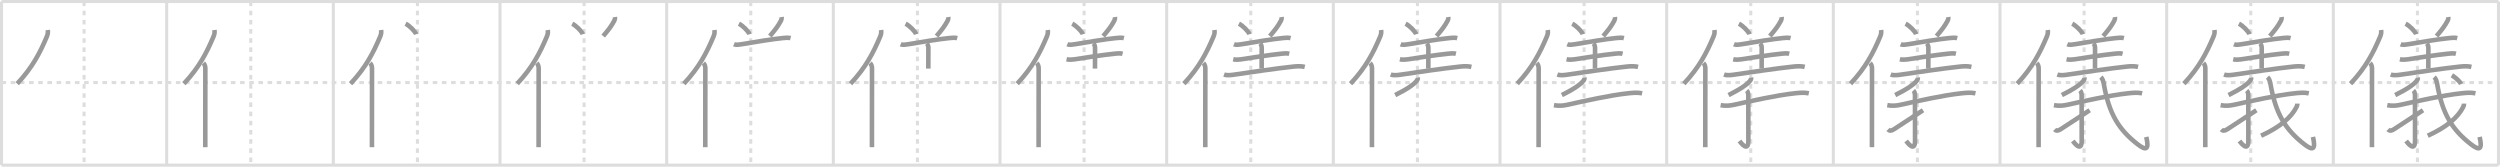 <svg width="1635px" height="109px" viewBox="0 0 1635 109" xmlns="http://www.w3.org/2000/svg" xmlns:xlink="http://www.w3.org/1999/xlink" xml:space="preserve" version="1.1" baseProfile="full">
<line x1="1" y1="1" x2="1634" y2="1" style="stroke:#ddd;stroke-width:2"></line>
<line x1="1" y1="1" x2="1" y2="108" style="stroke:#ddd;stroke-width:2"></line>
<line x1="1" y1="108" x2="1634" y2="108" style="stroke:#ddd;stroke-width:2"></line>
<line x1="1634" y1="1" x2="1634" y2="108" style="stroke:#ddd;stroke-width:2"></line>
<line x1="109" y1="1" x2="109" y2="108" style="stroke:#ddd;stroke-width:2"></line>
<line x1="218" y1="1" x2="218" y2="108" style="stroke:#ddd;stroke-width:2"></line>
<line x1="327" y1="1" x2="327" y2="108" style="stroke:#ddd;stroke-width:2"></line>
<line x1="436" y1="1" x2="436" y2="108" style="stroke:#ddd;stroke-width:2"></line>
<line x1="545" y1="1" x2="545" y2="108" style="stroke:#ddd;stroke-width:2"></line>
<line x1="654" y1="1" x2="654" y2="108" style="stroke:#ddd;stroke-width:2"></line>
<line x1="763" y1="1" x2="763" y2="108" style="stroke:#ddd;stroke-width:2"></line>
<line x1="872" y1="1" x2="872" y2="108" style="stroke:#ddd;stroke-width:2"></line>
<line x1="981" y1="1" x2="981" y2="108" style="stroke:#ddd;stroke-width:2"></line>
<line x1="1090" y1="1" x2="1090" y2="108" style="stroke:#ddd;stroke-width:2"></line>
<line x1="1199" y1="1" x2="1199" y2="108" style="stroke:#ddd;stroke-width:2"></line>
<line x1="1308" y1="1" x2="1308" y2="108" style="stroke:#ddd;stroke-width:2"></line>
<line x1="1417" y1="1" x2="1417" y2="108" style="stroke:#ddd;stroke-width:2"></line>
<line x1="1526" y1="1" x2="1526" y2="108" style="stroke:#ddd;stroke-width:2"></line>
<line x1="1" y1="54" x2="1634" y2="54" style="stroke:#ddd;stroke-width:2;stroke-dasharray:3 3"></line>
<line x1="55" y1="1" x2="55" y2="108" style="stroke:#ddd;stroke-width:2;stroke-dasharray:3 3"></line>
<line x1="164" y1="1" x2="164" y2="108" style="stroke:#ddd;stroke-width:2;stroke-dasharray:3 3"></line>
<line x1="273" y1="1" x2="273" y2="108" style="stroke:#ddd;stroke-width:2;stroke-dasharray:3 3"></line>
<line x1="382" y1="1" x2="382" y2="108" style="stroke:#ddd;stroke-width:2;stroke-dasharray:3 3"></line>
<line x1="491" y1="1" x2="491" y2="108" style="stroke:#ddd;stroke-width:2;stroke-dasharray:3 3"></line>
<line x1="600" y1="1" x2="600" y2="108" style="stroke:#ddd;stroke-width:2;stroke-dasharray:3 3"></line>
<line x1="709" y1="1" x2="709" y2="108" style="stroke:#ddd;stroke-width:2;stroke-dasharray:3 3"></line>
<line x1="818" y1="1" x2="818" y2="108" style="stroke:#ddd;stroke-width:2;stroke-dasharray:3 3"></line>
<line x1="927" y1="1" x2="927" y2="108" style="stroke:#ddd;stroke-width:2;stroke-dasharray:3 3"></line>
<line x1="1036" y1="1" x2="1036" y2="108" style="stroke:#ddd;stroke-width:2;stroke-dasharray:3 3"></line>
<line x1="1145" y1="1" x2="1145" y2="108" style="stroke:#ddd;stroke-width:2;stroke-dasharray:3 3"></line>
<line x1="1254" y1="1" x2="1254" y2="108" style="stroke:#ddd;stroke-width:2;stroke-dasharray:3 3"></line>
<line x1="1363" y1="1" x2="1363" y2="108" style="stroke:#ddd;stroke-width:2;stroke-dasharray:3 3"></line>
<line x1="1472" y1="1" x2="1472" y2="108" style="stroke:#ddd;stroke-width:2;stroke-dasharray:3 3"></line>
<line x1="1581" y1="1" x2="1581" y2="108" style="stroke:#ddd;stroke-width:2;stroke-dasharray:3 3"></line>
<path d="M31.25,19.62c0.24,1.88-0.05,2.96-0.73,4.56c-4.34,10.24-9.27,19.94-19.27,30.56" style="fill:none;stroke:#999;stroke-width:3"></path>

<path d="M140.25,19.62c0.24,1.88-0.05,2.96-0.73,4.56c-4.34,10.24-9.27,19.94-19.27,30.56" style="fill:none;stroke:#999;stroke-width:3"></path>
<path d="M133.03,41.25c0.92,0.92,1.26,2.22,1.26,3.48c0,10.9-0.03,32.68-0.04,44.77c0,2.9,0,5.25,0,6.75" style="fill:none;stroke:#999;stroke-width:3"></path>

<path d="M249.25,19.62c0.24,1.88-0.05,2.96-0.73,4.56c-4.34,10.24-9.27,19.94-19.27,30.56" style="fill:none;stroke:#999;stroke-width:3"></path>
<path d="M242.03,41.25c0.92,0.92,1.26,2.22,1.26,3.48c0,10.9-0.03,32.68-0.04,44.77c0,2.9,0,5.25,0,6.75" style="fill:none;stroke:#999;stroke-width:3"></path>
<path d="M265.25,15.5c2.44,1.22,6.3,5.01,6.91,6.91" style="fill:none;stroke:#999;stroke-width:3"></path>

<path d="M358.25,19.62c0.24,1.88-0.05,2.96-0.73,4.56c-4.34,10.24-9.27,19.94-19.27,30.56" style="fill:none;stroke:#999;stroke-width:3"></path>
<path d="M351.03,41.25c0.92,0.92,1.26,2.22,1.26,3.48c0,10.9-0.03,32.68-0.04,44.77c0,2.9,0,5.25,0,6.75" style="fill:none;stroke:#999;stroke-width:3"></path>
<path d="M374.25,15.5c2.44,1.22,6.3,5.01,6.91,6.91" style="fill:none;stroke:#999;stroke-width:3"></path>
<path d="M402.19,11.14c0.11,0.72-0.05,1.62-0.38,2.26c-2.06,3.85-3.79,6.02-7.33,10.2" style="fill:none;stroke:#999;stroke-width:3"></path>

<path d="M467.25,19.62c0.24,1.88-0.05,2.96-0.73,4.56c-4.34,10.24-9.27,19.94-19.27,30.56" style="fill:none;stroke:#999;stroke-width:3"></path>
<path d="M460.03,41.25c0.92,0.92,1.26,2.22,1.26,3.48c0,10.9-0.03,32.68-0.04,44.77c0,2.9,0,5.25,0,6.75" style="fill:none;stroke:#999;stroke-width:3"></path>
<path d="M483.25,15.5c2.44,1.22,6.3,5.01,6.91,6.91" style="fill:none;stroke:#999;stroke-width:3"></path>
<path d="M511.19,11.14c0.11,0.72-0.05,1.62-0.38,2.26c-2.06,3.85-3.79,6.02-7.33,10.2" style="fill:none;stroke:#999;stroke-width:3"></path>
<path d="M480.01,28.95c1.44,0.6,3.76,0.19,5.24-0.06c6.14-1.03,20.06-3.39,26.75-4.01c1.65-0.15,3.41-0.36,5.04,0.05" style="fill:none;stroke:#999;stroke-width:3"></path>

<path d="M576.25,19.62c0.24,1.88-0.05,2.96-0.73,4.56c-4.34,10.24-9.27,19.94-19.27,30.56" style="fill:none;stroke:#999;stroke-width:3"></path>
<path d="M569.03,41.25c0.92,0.92,1.26,2.22,1.26,3.48c0,10.9-0.03,32.68-0.04,44.77c0,2.9,0,5.25,0,6.75" style="fill:none;stroke:#999;stroke-width:3"></path>
<path d="M592.25,15.5c2.44,1.22,6.3,5.01,6.91,6.91" style="fill:none;stroke:#999;stroke-width:3"></path>
<path d="M620.19,11.14c0.11,0.72-0.05,1.62-0.38,2.26c-2.06,3.85-3.79,6.02-7.33,10.2" style="fill:none;stroke:#999;stroke-width:3"></path>
<path d="M589.01,28.95c1.44,0.6,3.76,0.19,5.24-0.06c6.14-1.03,20.06-3.39,26.75-4.01c1.65-0.15,3.41-0.36,5.04,0.05" style="fill:none;stroke:#999;stroke-width:3"></path>
<path d="M606.07,28.4c0.83,0.83,1.09,1.85,1.09,2.99c0,0.63-0.04,8.99-0.04,13.49" style="fill:none;stroke:#999;stroke-width:3"></path>

<path d="M685.25,19.62c0.24,1.88-0.05,2.96-0.73,4.56c-4.34,10.24-9.27,19.94-19.27,30.56" style="fill:none;stroke:#999;stroke-width:3"></path>
<path d="M678.03,41.25c0.92,0.92,1.26,2.22,1.26,3.48c0,10.9-0.03,32.68-0.04,44.77c0,2.9,0,5.25,0,6.75" style="fill:none;stroke:#999;stroke-width:3"></path>
<path d="M701.25,15.5c2.44,1.22,6.3,5.01,6.91,6.91" style="fill:none;stroke:#999;stroke-width:3"></path>
<path d="M729.19,11.14c0.11,0.72-0.05,1.62-0.38,2.26c-2.06,3.85-3.79,6.02-7.33,10.2" style="fill:none;stroke:#999;stroke-width:3"></path>
<path d="M698.01,28.95c1.44,0.6,3.76,0.19,5.24-0.06c6.14-1.03,20.06-3.39,26.75-4.01c1.65-0.15,3.41-0.36,5.04,0.05" style="fill:none;stroke:#999;stroke-width:3"></path>
<path d="M715.07,28.4c0.83,0.83,1.09,1.85,1.09,2.99c0,0.63-0.04,8.99-0.04,13.49" style="fill:none;stroke:#999;stroke-width:3"></path>
<path d="M697.52,38.79c1.6,0.33,3.49,0.25,4.84,0.05c5.92-0.89,19.9-3.09,26.77-3.74c1.65-0.16,3.41-0.36,5.04,0.05" style="fill:none;stroke:#999;stroke-width:3"></path>

<path d="M794.25,19.62c0.24,1.88-0.05,2.96-0.73,4.56c-4.34,10.24-9.27,19.94-19.27,30.56" style="fill:none;stroke:#999;stroke-width:3"></path>
<path d="M787.03,41.25c0.92,0.92,1.26,2.22,1.26,3.48c0,10.9-0.03,32.68-0.04,44.77c0,2.9,0,5.25,0,6.75" style="fill:none;stroke:#999;stroke-width:3"></path>
<path d="M810.25,15.5c2.44,1.22,6.3,5.01,6.91,6.91" style="fill:none;stroke:#999;stroke-width:3"></path>
<path d="M838.19,11.14c0.11,0.72-0.05,1.62-0.38,2.26c-2.06,3.85-3.79,6.02-7.33,10.2" style="fill:none;stroke:#999;stroke-width:3"></path>
<path d="M807.01,28.95c1.44,0.6,3.76,0.19,5.24-0.06c6.14-1.03,20.06-3.39,26.75-4.01c1.65-0.15,3.41-0.36,5.04,0.05" style="fill:none;stroke:#999;stroke-width:3"></path>
<path d="M824.07,28.4c0.83,0.83,1.09,1.85,1.09,2.99c0,0.63-0.04,8.99-0.04,13.49" style="fill:none;stroke:#999;stroke-width:3"></path>
<path d="M806.52,38.79c1.6,0.33,3.49,0.25,4.84,0.05c5.92-0.89,19.9-3.09,26.77-3.74c1.65-0.16,3.41-0.36,5.04,0.05" style="fill:none;stroke:#999;stroke-width:3"></path>
<path d="M800.52,48.74c2.21,0.81,5.21,0.29,7.47-0.05c8.58-1.3,27.65-4.06,38-5.15c2.47-0.26,4.87-0.34,7.31,0.2" style="fill:none;stroke:#999;stroke-width:3"></path>

<path d="M903.25,19.62c0.24,1.88-0.05,2.96-0.73,4.56c-4.34,10.24-9.27,19.94-19.27,30.56" style="fill:none;stroke:#999;stroke-width:3"></path>
<path d="M896.03,41.25c0.92,0.92,1.26,2.22,1.26,3.48c0,10.9-0.03,32.68-0.04,44.77c0,2.9,0,5.25,0,6.75" style="fill:none;stroke:#999;stroke-width:3"></path>
<path d="M919.25,15.5c2.44,1.22,6.3,5.01,6.91,6.91" style="fill:none;stroke:#999;stroke-width:3"></path>
<path d="M947.19,11.14c0.11,0.72-0.05,1.62-0.38,2.26c-2.06,3.85-3.79,6.02-7.33,10.2" style="fill:none;stroke:#999;stroke-width:3"></path>
<path d="M916.01,28.95c1.44,0.6,3.76,0.19,5.24-0.06c6.14-1.03,20.06-3.39,26.75-4.01c1.65-0.15,3.41-0.36,5.04,0.05" style="fill:none;stroke:#999;stroke-width:3"></path>
<path d="M933.07,28.4c0.83,0.83,1.09,1.85,1.09,2.99c0,0.63-0.04,8.99-0.04,13.49" style="fill:none;stroke:#999;stroke-width:3"></path>
<path d="M915.52,38.79c1.6,0.33,3.49,0.25,4.84,0.05c5.92-0.89,19.9-3.09,26.77-3.74c1.65-0.16,3.41-0.36,5.04,0.05" style="fill:none;stroke:#999;stroke-width:3"></path>
<path d="M909.52,48.74c2.21,0.81,5.21,0.29,7.47-0.05c8.58-1.3,27.65-4.06,38-5.15c2.47-0.26,4.87-0.34,7.31,0.2" style="fill:none;stroke:#999;stroke-width:3"></path>
<path d="M927.25,50.75c0.16,0.98-0.44,1.82-1.14,2.6c-2.26,2.5-5.89,4.92-13.66,8.82" style="fill:none;stroke:#999;stroke-width:3"></path>

<path d="M1012.25,19.62c0.24,1.88-0.05,2.96-0.73,4.56c-4.34,10.24-9.27,19.94-19.27,30.56" style="fill:none;stroke:#999;stroke-width:3"></path>
<path d="M1005.03,41.25c0.92,0.92,1.26,2.22,1.26,3.48c0,10.9-0.03,32.68-0.04,44.77c0,2.9,0,5.25,0,6.75" style="fill:none;stroke:#999;stroke-width:3"></path>
<path d="M1028.25,15.5c2.44,1.22,6.3,5.01,6.91,6.91" style="fill:none;stroke:#999;stroke-width:3"></path>
<path d="M1056.19,11.14c0.11,0.72-0.05,1.62-0.38,2.26c-2.06,3.85-3.79,6.02-7.33,10.2" style="fill:none;stroke:#999;stroke-width:3"></path>
<path d="M1025.01,28.95c1.44,0.6,3.76,0.19,5.24-0.06c6.14-1.03,20.06-3.39,26.75-4.01c1.65-0.15,3.41-0.36,5.04,0.05" style="fill:none;stroke:#999;stroke-width:3"></path>
<path d="M1042.07,28.4c0.83,0.83,1.09,1.85,1.09,2.99c0,0.63-0.04,8.99-0.04,13.49" style="fill:none;stroke:#999;stroke-width:3"></path>
<path d="M1024.52,38.79c1.6,0.33,3.49,0.25,4.84,0.05c5.92-0.89,19.9-3.09,26.77-3.74c1.65-0.16,3.41-0.36,5.04,0.05" style="fill:none;stroke:#999;stroke-width:3"></path>
<path d="M1018.52,48.74c2.21,0.81,5.21,0.29,7.47-0.05c8.58-1.3,27.65-4.06,38-5.15c2.47-0.26,4.87-0.34,7.31,0.2" style="fill:none;stroke:#999;stroke-width:3"></path>
<path d="M1036.25,50.75c0.16,0.98-0.44,1.82-1.14,2.6c-2.26,2.5-5.89,4.92-13.66,8.82" style="fill:none;stroke:#999;stroke-width:3"></path>
<path d="M1016.29,68.79c3.21,0.58,5.93,0.35,8.6-0.24c10.99-2.42,28.11-6.3,39.73-7.51c3.25-0.34,6.12-0.68,9.34-0.01" style="fill:none;stroke:#999;stroke-width:3"></path>

<path d="M1121.25,19.62c0.24,1.88-0.05,2.96-0.73,4.56c-4.34,10.24-9.27,19.94-19.27,30.56" style="fill:none;stroke:#999;stroke-width:3"></path>
<path d="M1114.03,41.25c0.92,0.92,1.26,2.22,1.26,3.48c0,10.9-0.03,32.68-0.04,44.77c0,2.9,0,5.25,0,6.75" style="fill:none;stroke:#999;stroke-width:3"></path>
<path d="M1137.25,15.5c2.44,1.22,6.3,5.01,6.91,6.91" style="fill:none;stroke:#999;stroke-width:3"></path>
<path d="M1165.19,11.14c0.11,0.72-0.05,1.62-0.38,2.26c-2.06,3.85-3.79,6.02-7.33,10.2" style="fill:none;stroke:#999;stroke-width:3"></path>
<path d="M1134.01,28.95c1.44,0.6,3.76,0.19,5.24-0.06c6.14-1.03,20.06-3.39,26.75-4.01c1.65-0.15,3.41-0.36,5.04,0.05" style="fill:none;stroke:#999;stroke-width:3"></path>
<path d="M1151.07,28.4c0.83,0.83,1.09,1.85,1.09,2.99c0,0.63-0.04,8.99-0.04,13.49" style="fill:none;stroke:#999;stroke-width:3"></path>
<path d="M1133.52,38.79c1.6,0.33,3.49,0.25,4.84,0.05c5.92-0.89,19.9-3.09,26.77-3.74c1.65-0.16,3.41-0.36,5.04,0.05" style="fill:none;stroke:#999;stroke-width:3"></path>
<path d="M1127.52,48.74c2.21,0.81,5.21,0.29,7.47-0.05c8.58-1.3,27.65-4.06,38-5.15c2.47-0.26,4.87-0.34,7.31,0.2" style="fill:none;stroke:#999;stroke-width:3"></path>
<path d="M1145.25,50.75c0.16,0.98-0.44,1.82-1.14,2.6c-2.26,2.5-5.89,4.92-13.66,8.82" style="fill:none;stroke:#999;stroke-width:3"></path>
<path d="M1125.29,68.79c3.21,0.58,5.93,0.35,8.6-0.24c10.99-2.42,28.11-6.3,39.73-7.51c3.25-0.34,6.12-0.68,9.34-0.01" style="fill:none;stroke:#999;stroke-width:3"></path>
<path d="M1142.35,59.19c0.67,0.67,1.04,1.81,1.04,3.05c0,8.72,0.04,26.82,0.04,29.78c0,7.6-4.56,1.85-5.83,0.18" style="fill:none;stroke:#999;stroke-width:3"></path>

<path d="M1230.25,19.62c0.24,1.88-0.05,2.96-0.73,4.56c-4.34,10.24-9.27,19.94-19.27,30.56" style="fill:none;stroke:#999;stroke-width:3"></path>
<path d="M1223.03,41.25c0.92,0.92,1.26,2.22,1.26,3.48c0,10.9-0.03,32.68-0.04,44.77c0,2.9,0,5.25,0,6.75" style="fill:none;stroke:#999;stroke-width:3"></path>
<path d="M1246.25,15.5c2.44,1.22,6.3,5.01,6.91,6.91" style="fill:none;stroke:#999;stroke-width:3"></path>
<path d="M1274.19,11.14c0.11,0.72-0.05,1.62-0.38,2.26c-2.06,3.85-3.79,6.02-7.33,10.2" style="fill:none;stroke:#999;stroke-width:3"></path>
<path d="M1243.01,28.95c1.44,0.6,3.76,0.19,5.24-0.06c6.14-1.03,20.06-3.39,26.75-4.01c1.65-0.15,3.41-0.36,5.04,0.05" style="fill:none;stroke:#999;stroke-width:3"></path>
<path d="M1260.07,28.4c0.83,0.83,1.09,1.85,1.09,2.99c0,0.63-0.04,8.99-0.04,13.49" style="fill:none;stroke:#999;stroke-width:3"></path>
<path d="M1242.52,38.79c1.6,0.33,3.49,0.25,4.84,0.05c5.92-0.89,19.9-3.09,26.77-3.74c1.65-0.16,3.41-0.36,5.04,0.05" style="fill:none;stroke:#999;stroke-width:3"></path>
<path d="M1236.52,48.74c2.21,0.81,5.21,0.29,7.47-0.05c8.58-1.3,27.65-4.06,38-5.15c2.47-0.26,4.87-0.34,7.31,0.2" style="fill:none;stroke:#999;stroke-width:3"></path>
<path d="M1254.25,50.75c0.16,0.98-0.44,1.82-1.14,2.6c-2.26,2.5-5.89,4.92-13.66,8.82" style="fill:none;stroke:#999;stroke-width:3"></path>
<path d="M1234.29,68.79c3.21,0.58,5.93,0.35,8.6-0.24c10.99-2.42,28.11-6.3,39.73-7.51c3.25-0.34,6.12-0.68,9.34-0.01" style="fill:none;stroke:#999;stroke-width:3"></path>
<path d="M1251.35,59.19c0.67,0.67,1.04,1.81,1.04,3.05c0,8.72,0.04,26.82,0.04,29.78c0,7.6-4.56,1.85-5.83,0.18" style="fill:none;stroke:#999;stroke-width:3"></path>
<path d="M1234.75,84.67c1.04,1.04,2.16,0.99,3.94-0.16c2.93-1.89,13.18-8.64,18.96-12.41" style="fill:none;stroke:#999;stroke-width:3"></path>

<path d="M1339.25,19.62c0.24,1.88-0.05,2.96-0.73,4.56c-4.34,10.24-9.27,19.94-19.27,30.56" style="fill:none;stroke:#999;stroke-width:3"></path>
<path d="M1332.03,41.25c0.92,0.92,1.26,2.22,1.26,3.48c0,10.9-0.03,32.68-0.04,44.77c0,2.9,0,5.25,0,6.75" style="fill:none;stroke:#999;stroke-width:3"></path>
<path d="M1355.25,15.5c2.44,1.22,6.3,5.01,6.91,6.91" style="fill:none;stroke:#999;stroke-width:3"></path>
<path d="M1383.19,11.14c0.11,0.72-0.05,1.62-0.38,2.26c-2.06,3.85-3.79,6.02-7.33,10.2" style="fill:none;stroke:#999;stroke-width:3"></path>
<path d="M1352.01,28.95c1.44,0.6,3.76,0.19,5.24-0.06c6.14-1.03,20.06-3.39,26.75-4.01c1.65-0.15,3.41-0.36,5.04,0.05" style="fill:none;stroke:#999;stroke-width:3"></path>
<path d="M1369.07,28.4c0.83,0.83,1.09,1.85,1.09,2.99c0,0.63-0.04,8.99-0.04,13.49" style="fill:none;stroke:#999;stroke-width:3"></path>
<path d="M1351.52,38.79c1.6,0.33,3.49,0.25,4.84,0.05c5.92-0.89,19.9-3.09,26.77-3.74c1.65-0.16,3.41-0.36,5.04,0.05" style="fill:none;stroke:#999;stroke-width:3"></path>
<path d="M1345.52,48.74c2.21,0.81,5.21,0.29,7.47-0.05c8.58-1.3,27.65-4.06,38-5.15c2.47-0.26,4.87-0.34,7.31,0.2" style="fill:none;stroke:#999;stroke-width:3"></path>
<path d="M1363.25,50.75c0.16,0.98-0.44,1.82-1.14,2.6c-2.26,2.5-5.89,4.92-13.66,8.82" style="fill:none;stroke:#999;stroke-width:3"></path>
<path d="M1343.29,68.79c3.21,0.58,5.93,0.35,8.6-0.24c10.99-2.42,28.11-6.3,39.73-7.51c3.25-0.34,6.12-0.68,9.34-0.01" style="fill:none;stroke:#999;stroke-width:3"></path>
<path d="M1360.35,59.19c0.67,0.67,1.04,1.81,1.04,3.05c0,8.72,0.04,26.82,0.04,29.78c0,7.6-4.56,1.85-5.83,0.18" style="fill:none;stroke:#999;stroke-width:3"></path>
<path d="M1343.75,84.67c1.04,1.04,2.16,0.99,3.94-0.16c2.93-1.89,13.18-8.64,18.96-12.41" style="fill:none;stroke:#999;stroke-width:3"></path>
<path d="M1373.93,50.45c1.12,1.06,1.59,2.37,1.99,4.63c3.46,19.68,9.83,29.68,21.96,39.18c6.1,4.78,7.62,3.25,5.79-4.7" style="fill:none;stroke:#999;stroke-width:3"></path>

<path d="M1448.25,19.62c0.24,1.88-0.05,2.96-0.73,4.56c-4.34,10.24-9.27,19.94-19.27,30.56" style="fill:none;stroke:#999;stroke-width:3"></path>
<path d="M1441.03,41.25c0.92,0.92,1.26,2.22,1.26,3.48c0,10.9-0.03,32.68-0.04,44.77c0,2.9,0,5.25,0,6.75" style="fill:none;stroke:#999;stroke-width:3"></path>
<path d="M1464.25,15.5c2.44,1.22,6.3,5.01,6.91,6.91" style="fill:none;stroke:#999;stroke-width:3"></path>
<path d="M1492.19,11.14c0.11,0.72-0.05,1.62-0.38,2.26c-2.06,3.85-3.79,6.02-7.33,10.2" style="fill:none;stroke:#999;stroke-width:3"></path>
<path d="M1461.01,28.95c1.44,0.6,3.76,0.19,5.24-0.06c6.14-1.03,20.06-3.39,26.75-4.01c1.65-0.15,3.41-0.36,5.04,0.05" style="fill:none;stroke:#999;stroke-width:3"></path>
<path d="M1478.07,28.4c0.83,0.83,1.09,1.85,1.09,2.99c0,0.63-0.04,8.99-0.04,13.49" style="fill:none;stroke:#999;stroke-width:3"></path>
<path d="M1460.52,38.79c1.6,0.33,3.49,0.25,4.84,0.05c5.92-0.89,19.9-3.09,26.77-3.74c1.65-0.16,3.41-0.36,5.04,0.05" style="fill:none;stroke:#999;stroke-width:3"></path>
<path d="M1454.52,48.74c2.21,0.81,5.21,0.29,7.47-0.05c8.58-1.3,27.65-4.06,38-5.15c2.47-0.26,4.87-0.34,7.31,0.2" style="fill:none;stroke:#999;stroke-width:3"></path>
<path d="M1472.25,50.75c0.16,0.98-0.44,1.82-1.14,2.6c-2.26,2.5-5.89,4.92-13.66,8.82" style="fill:none;stroke:#999;stroke-width:3"></path>
<path d="M1452.29,68.79c3.21,0.58,5.93,0.35,8.6-0.24c10.99-2.42,28.11-6.3,39.73-7.51c3.25-0.34,6.12-0.68,9.34-0.01" style="fill:none;stroke:#999;stroke-width:3"></path>
<path d="M1469.35,59.19c0.67,0.67,1.04,1.81,1.04,3.05c0,8.72,0.04,26.82,0.04,29.78c0,7.6-4.56,1.85-5.83,0.18" style="fill:none;stroke:#999;stroke-width:3"></path>
<path d="M1452.75,84.67c1.04,1.04,2.16,0.99,3.94-0.16c2.93-1.89,13.18-8.64,18.96-12.41" style="fill:none;stroke:#999;stroke-width:3"></path>
<path d="M1482.93,50.45c1.12,1.06,1.59,2.37,1.99,4.63c3.46,19.68,9.83,29.68,21.96,39.18c6.1,4.78,7.62,3.25,5.79-4.7" style="fill:none;stroke:#999;stroke-width:3"></path>
<path d="M1502.5,67.77c0,0.86-0.27,1.61-0.63,2.31c-3.37,6.55-10.34,12.85-23.12,18.68" style="fill:none;stroke:#999;stroke-width:3"></path>

<path d="M1557.25,19.62c0.24,1.88-0.05,2.96-0.73,4.56c-4.34,10.24-9.27,19.94-19.27,30.56" style="fill:none;stroke:#999;stroke-width:3"></path>
<path d="M1550.03,41.25c0.92,0.92,1.26,2.22,1.26,3.48c0,10.9-0.03,32.68-0.04,44.77c0,2.9,0,5.25,0,6.75" style="fill:none;stroke:#999;stroke-width:3"></path>
<path d="M1573.25,15.5c2.44,1.22,6.3,5.01,6.91,6.91" style="fill:none;stroke:#999;stroke-width:3"></path>
<path d="M1601.19,11.14c0.11,0.72-0.05,1.62-0.38,2.26c-2.06,3.85-3.79,6.02-7.33,10.2" style="fill:none;stroke:#999;stroke-width:3"></path>
<path d="M1570.01,28.95c1.44,0.6,3.76,0.19,5.24-0.06c6.14-1.03,20.06-3.39,26.75-4.01c1.65-0.15,3.41-0.36,5.04,0.05" style="fill:none;stroke:#999;stroke-width:3"></path>
<path d="M1587.07,28.4c0.83,0.83,1.09,1.85,1.09,2.99c0,0.63-0.04,8.99-0.04,13.49" style="fill:none;stroke:#999;stroke-width:3"></path>
<path d="M1569.52,38.79c1.6,0.33,3.49,0.25,4.84,0.05c5.92-0.89,19.9-3.09,26.77-3.74c1.65-0.16,3.41-0.36,5.04,0.05" style="fill:none;stroke:#999;stroke-width:3"></path>
<path d="M1563.52,48.74c2.21,0.81,5.21,0.29,7.47-0.05c8.58-1.3,27.65-4.06,38-5.15c2.47-0.26,4.87-0.34,7.31,0.2" style="fill:none;stroke:#999;stroke-width:3"></path>
<path d="M1581.25,50.75c0.16,0.98-0.44,1.82-1.14,2.6c-2.26,2.5-5.89,4.92-13.66,8.82" style="fill:none;stroke:#999;stroke-width:3"></path>
<path d="M1561.29,68.79c3.21,0.58,5.93,0.35,8.6-0.24c10.99-2.42,28.11-6.3,39.73-7.51c3.25-0.34,6.12-0.68,9.34-0.01" style="fill:none;stroke:#999;stroke-width:3"></path>
<path d="M1578.35,59.19c0.67,0.67,1.04,1.81,1.04,3.05c0,8.72,0.04,26.82,0.04,29.78c0,7.6-4.56,1.85-5.83,0.18" style="fill:none;stroke:#999;stroke-width:3"></path>
<path d="M1561.75,84.67c1.04,1.04,2.16,0.99,3.94-0.16c2.93-1.89,13.18-8.64,18.96-12.41" style="fill:none;stroke:#999;stroke-width:3"></path>
<path d="M1591.93,50.45c1.12,1.06,1.59,2.37,1.99,4.63c3.46,19.68,9.83,29.68,21.96,39.18c6.1,4.78,7.62,3.25,5.79-4.7" style="fill:none;stroke:#999;stroke-width:3"></path>
<path d="M1611.5,67.77c0,0.86-0.27,1.61-0.63,2.31c-3.37,6.55-10.34,12.85-23.12,18.68" style="fill:none;stroke:#999;stroke-width:3"></path>
<path d="M1603.5,49.25c1.98,1.14,5.14,3.76,6.07,5.72" style="fill:none;stroke:#999;stroke-width:3"></path>

</svg>
